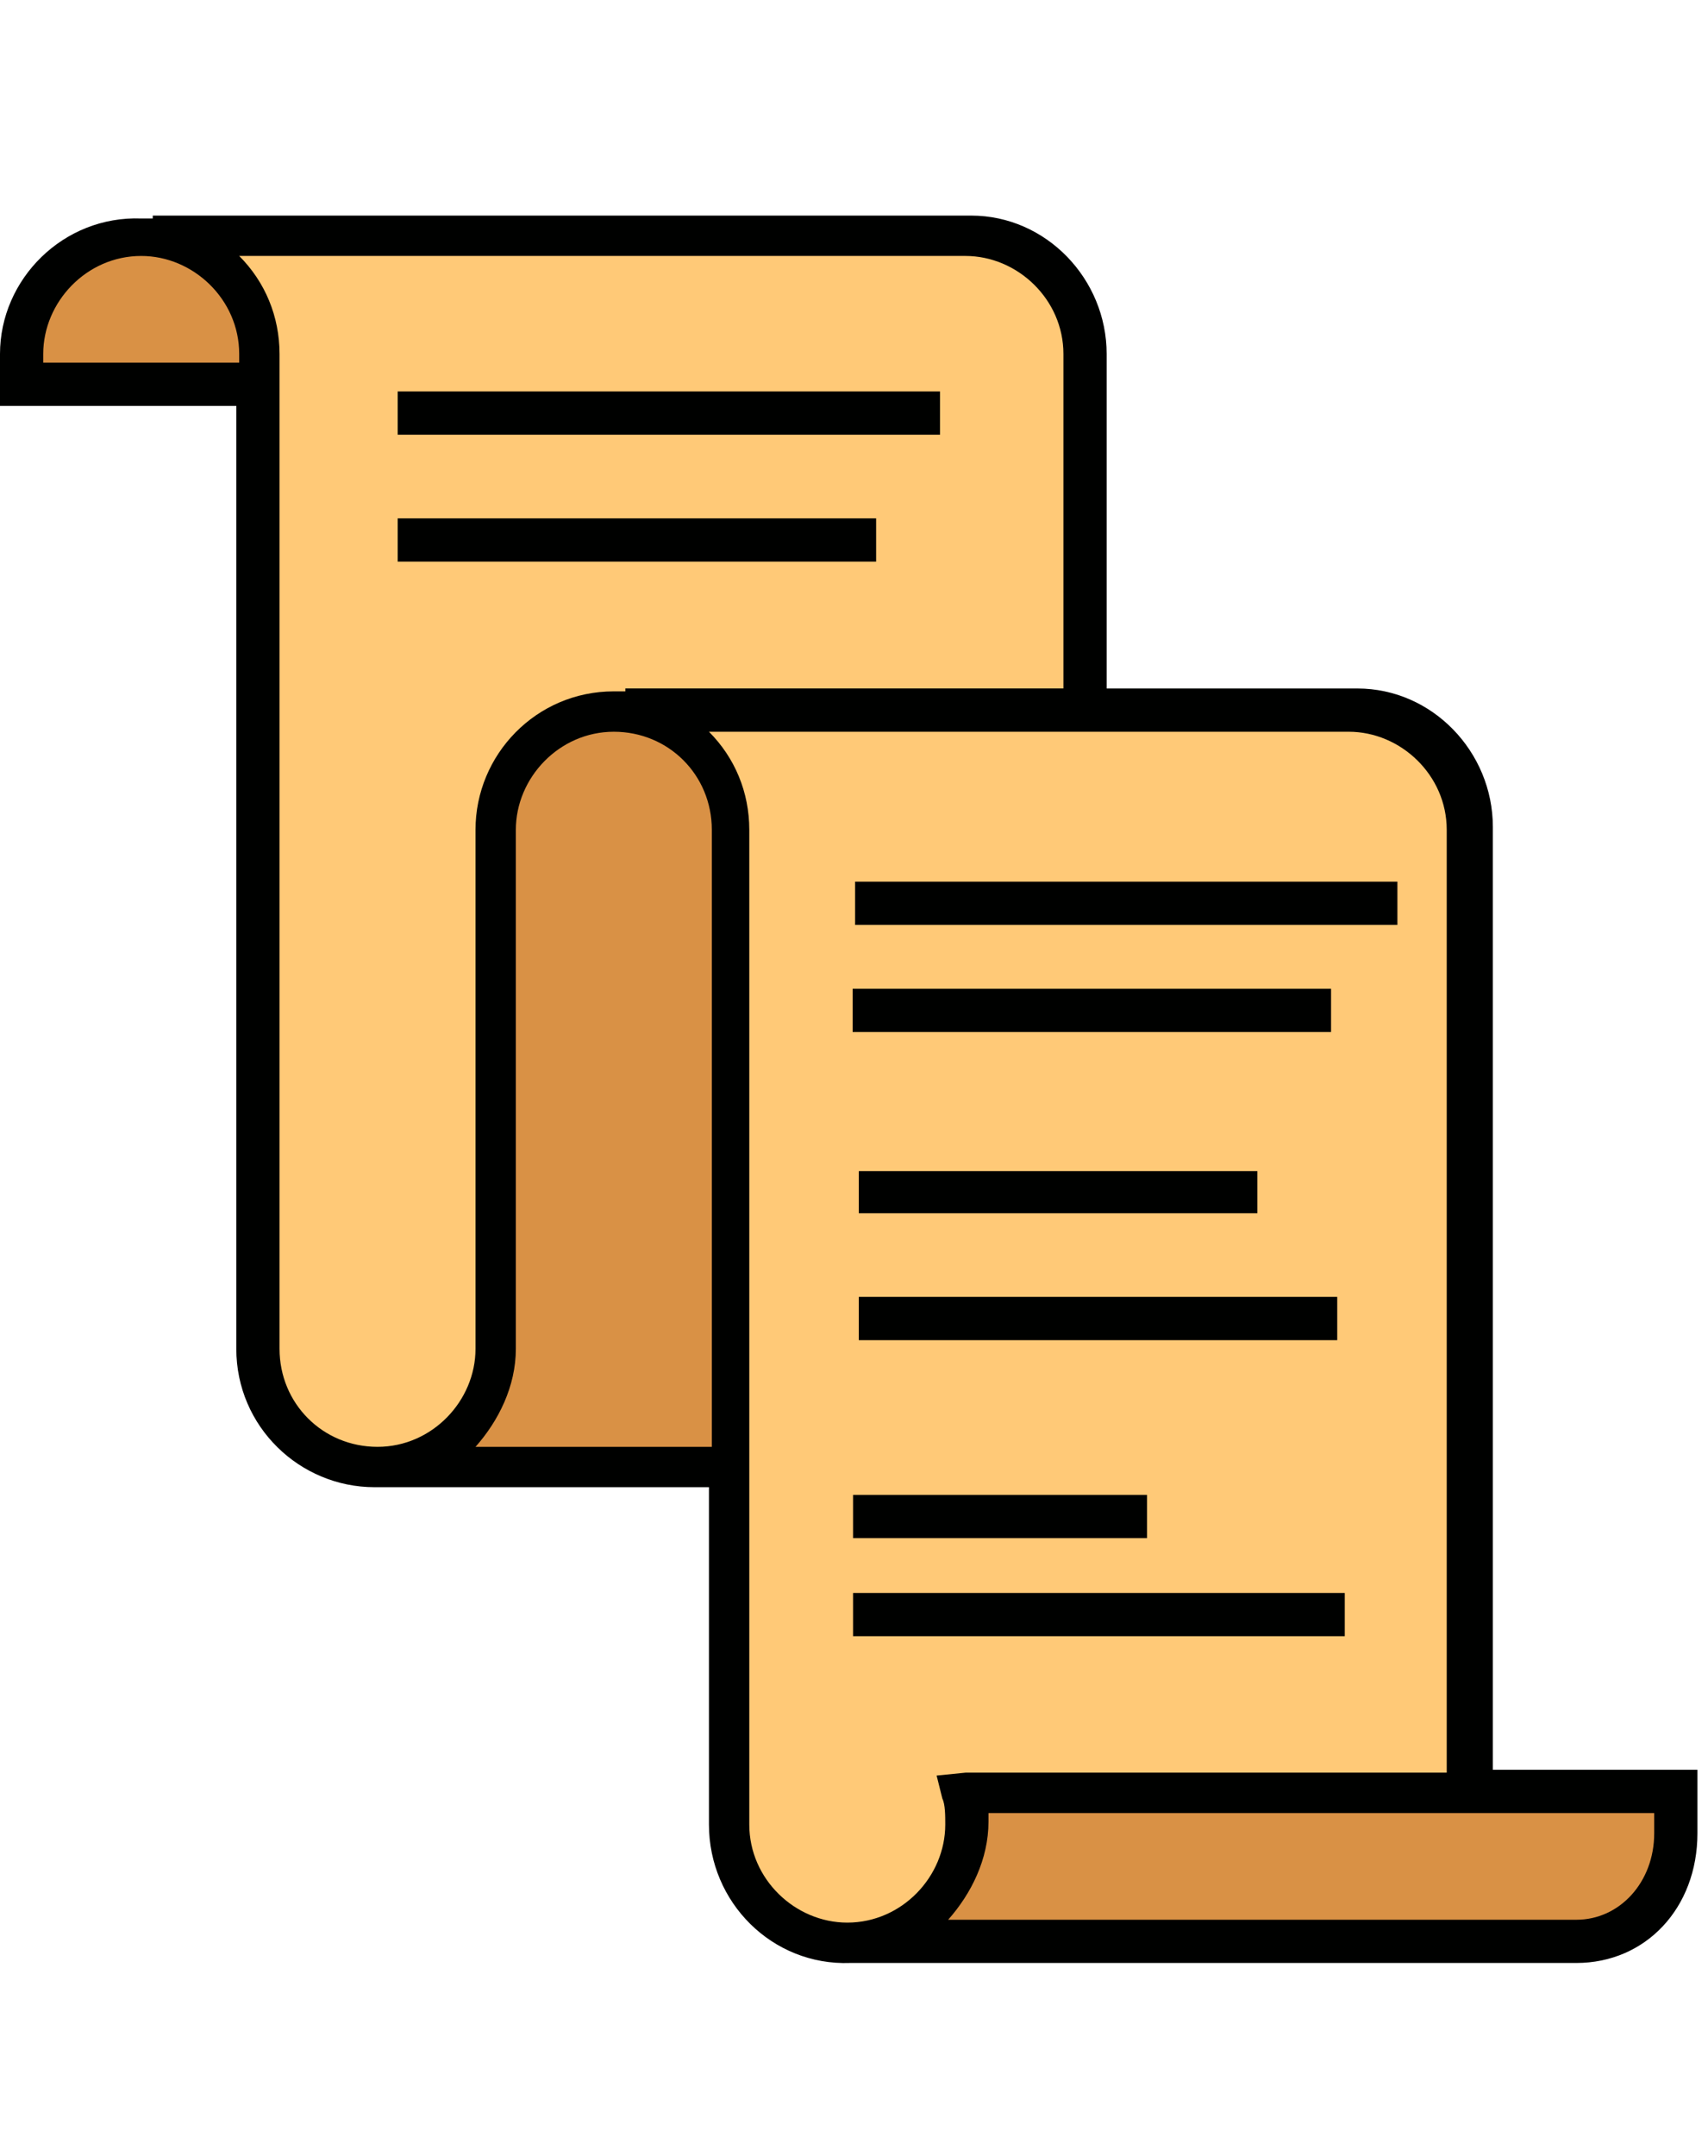 <svg xmlns="http://www.w3.org/2000/svg" width="100%" height="100%" viewBox="0 0 65 82" fill-rule="evenodd" stroke-linejoin="round" stroke-miterlimit="2" xmlns:v="https://vecta.io/nano"><g fill-rule="nonzero"><path d="M56.812 67.315V31.451c0-2.852-2.303-5.264-5.155-5.264h-9.542V13.464c0-2.852-2.303-5.264-5.155-5.264H5.813v.11h-.439C2.413 8.2 0 10.613 0 13.464v1.974h8.993v35.864c0 2.961 2.413 5.264 5.264 5.264H26.98v12.832c0 2.961 2.413 5.374 5.374 5.264h27.638c2.632 0 4.606-2.084 4.606-4.935v-2.413h-7.787z" fill="#000100"/><path d="M9.103 13.793H1.645v-.329c0-1.974 1.645-3.729 3.729-3.729 1.974 0 3.729 1.645 3.729 3.729v.329z" fill="#d99145"/><path d="M10.638 51.302V13.464c0-1.426-.548-2.742-1.535-3.729h27.638c1.974 0 3.729 1.645 3.729 3.729v12.722H23.799v.11h-.439c-2.961 0-5.264 2.413-5.264 5.264v19.742c0 1.974-1.645 3.729-3.729 3.729s-3.729-1.645-3.729-3.729z" fill="#ffc977"/><path d="M18.096 55.031c.877-.987 1.535-2.303 1.535-3.729V31.561c0-1.974 1.645-3.729 3.729-3.729s3.729 1.645 3.729 3.729v23.47h-8.993zm44.857 14.697c0 1.864-1.316 3.29-2.961 3.29H36.083c.877-.987 1.535-2.303 1.535-3.729v-.329h25.335v.768z" fill="#d99145"/><path d="M55.057 67.424H36.741l-1.097.11.219.877c.11.219.11.658.11.987 0 1.974-1.645 3.729-3.729 3.729-1.974 0-3.729-1.645-3.729-3.729V31.561c0-1.426-.548-2.742-1.535-3.729h24.348c1.974 0 3.729 1.645 3.729 3.729v35.864z" fill="#ffc977"/></g><path d="M35.773 14.89v1.645H15.135V14.89h20.638zm-2.431 4.826v1.645H15.135v-1.645h18.206zm14.508 24.829v1.602H32.683v-1.602h15.166zm3.04 4.783v1.645H32.683v-1.645h18.206zm2.29-15.793v1.645H32.542v-1.645h20.638zm-2.525 4.073v1.645H32.448v-1.645h18.206zm-7.004 19.251v1.645H32.464v-1.645h11.187zm7.526 3.729v1.645H32.464v-1.645h18.713z" fill="#000100"/></svg>